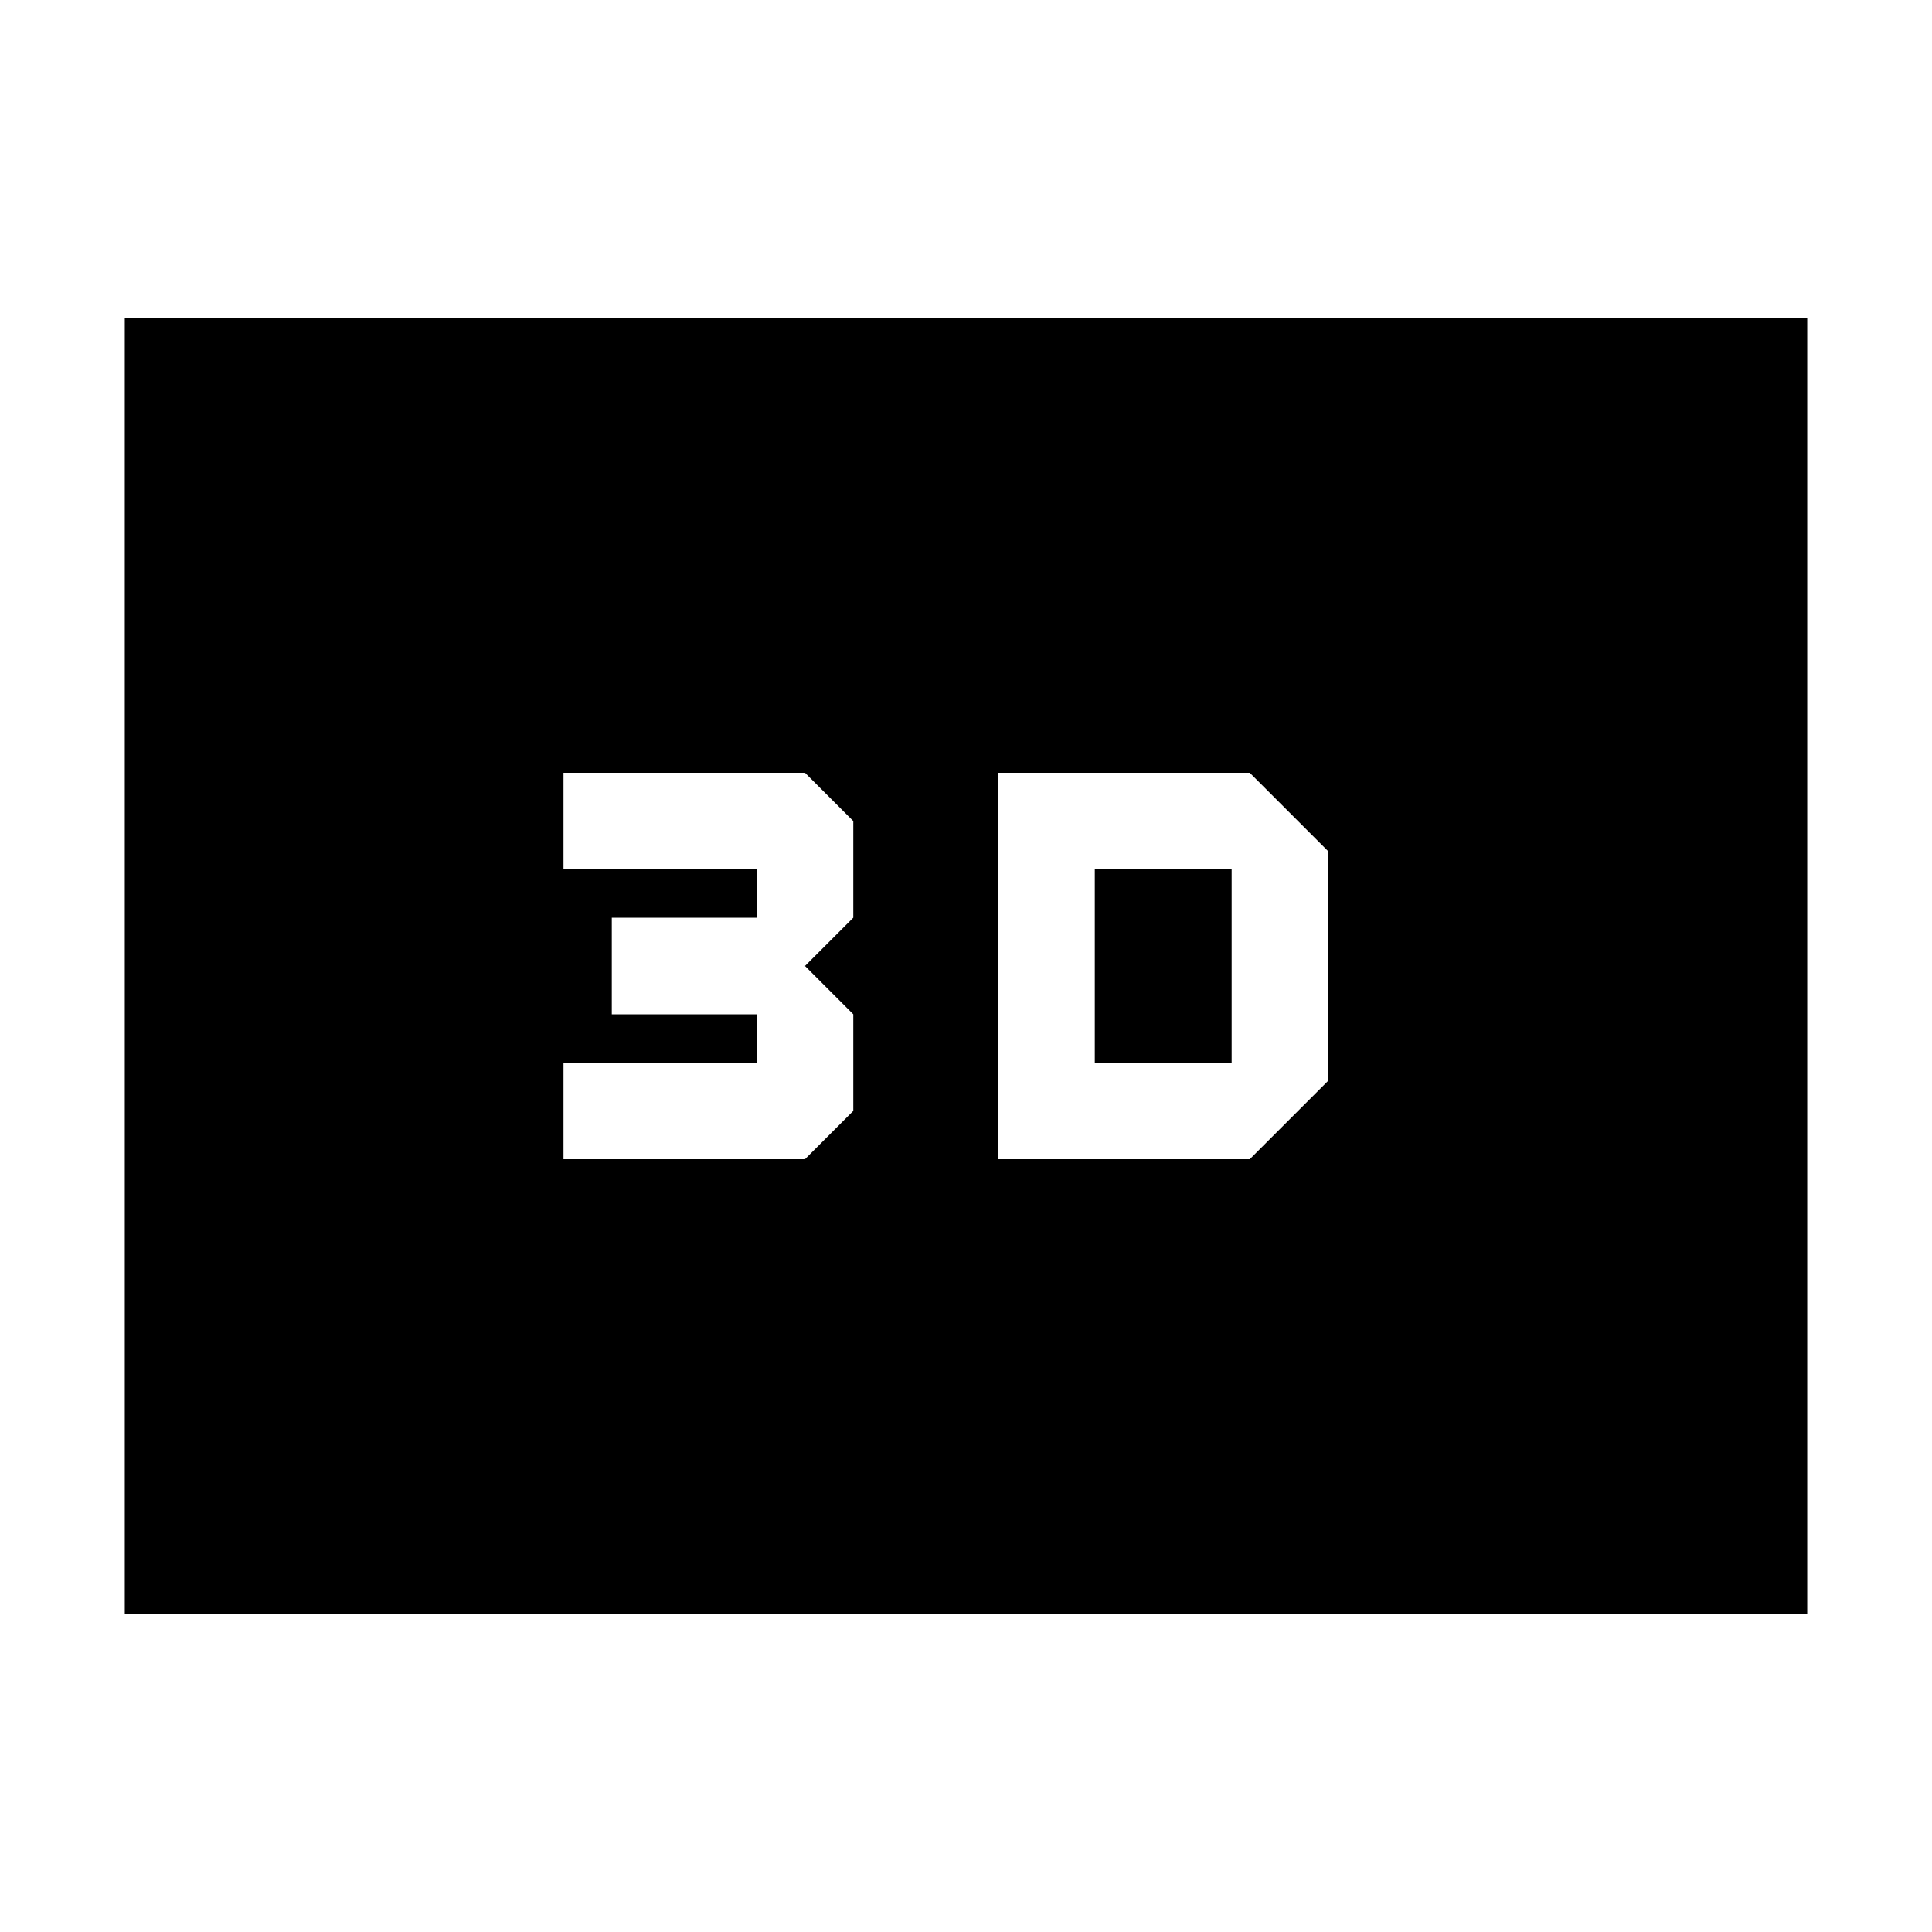 <svg xmlns="http://www.w3.org/2000/svg" height="20" viewBox="0 -960 960 960" width="20"><path d="M496-576v192h125l39-39v-114l-39-39H496Zm48 144v-96h68v96h-68Zm-264 48h120l24-24v-48l-24-24 24-24v-48l-24-24H280v48h96v24h-72v48h72v24h-96v48ZM62-158v-644h836v644H62Zm118-118h600v-408H180v408Zm0 0v-408h600v408H180Z"/></svg>